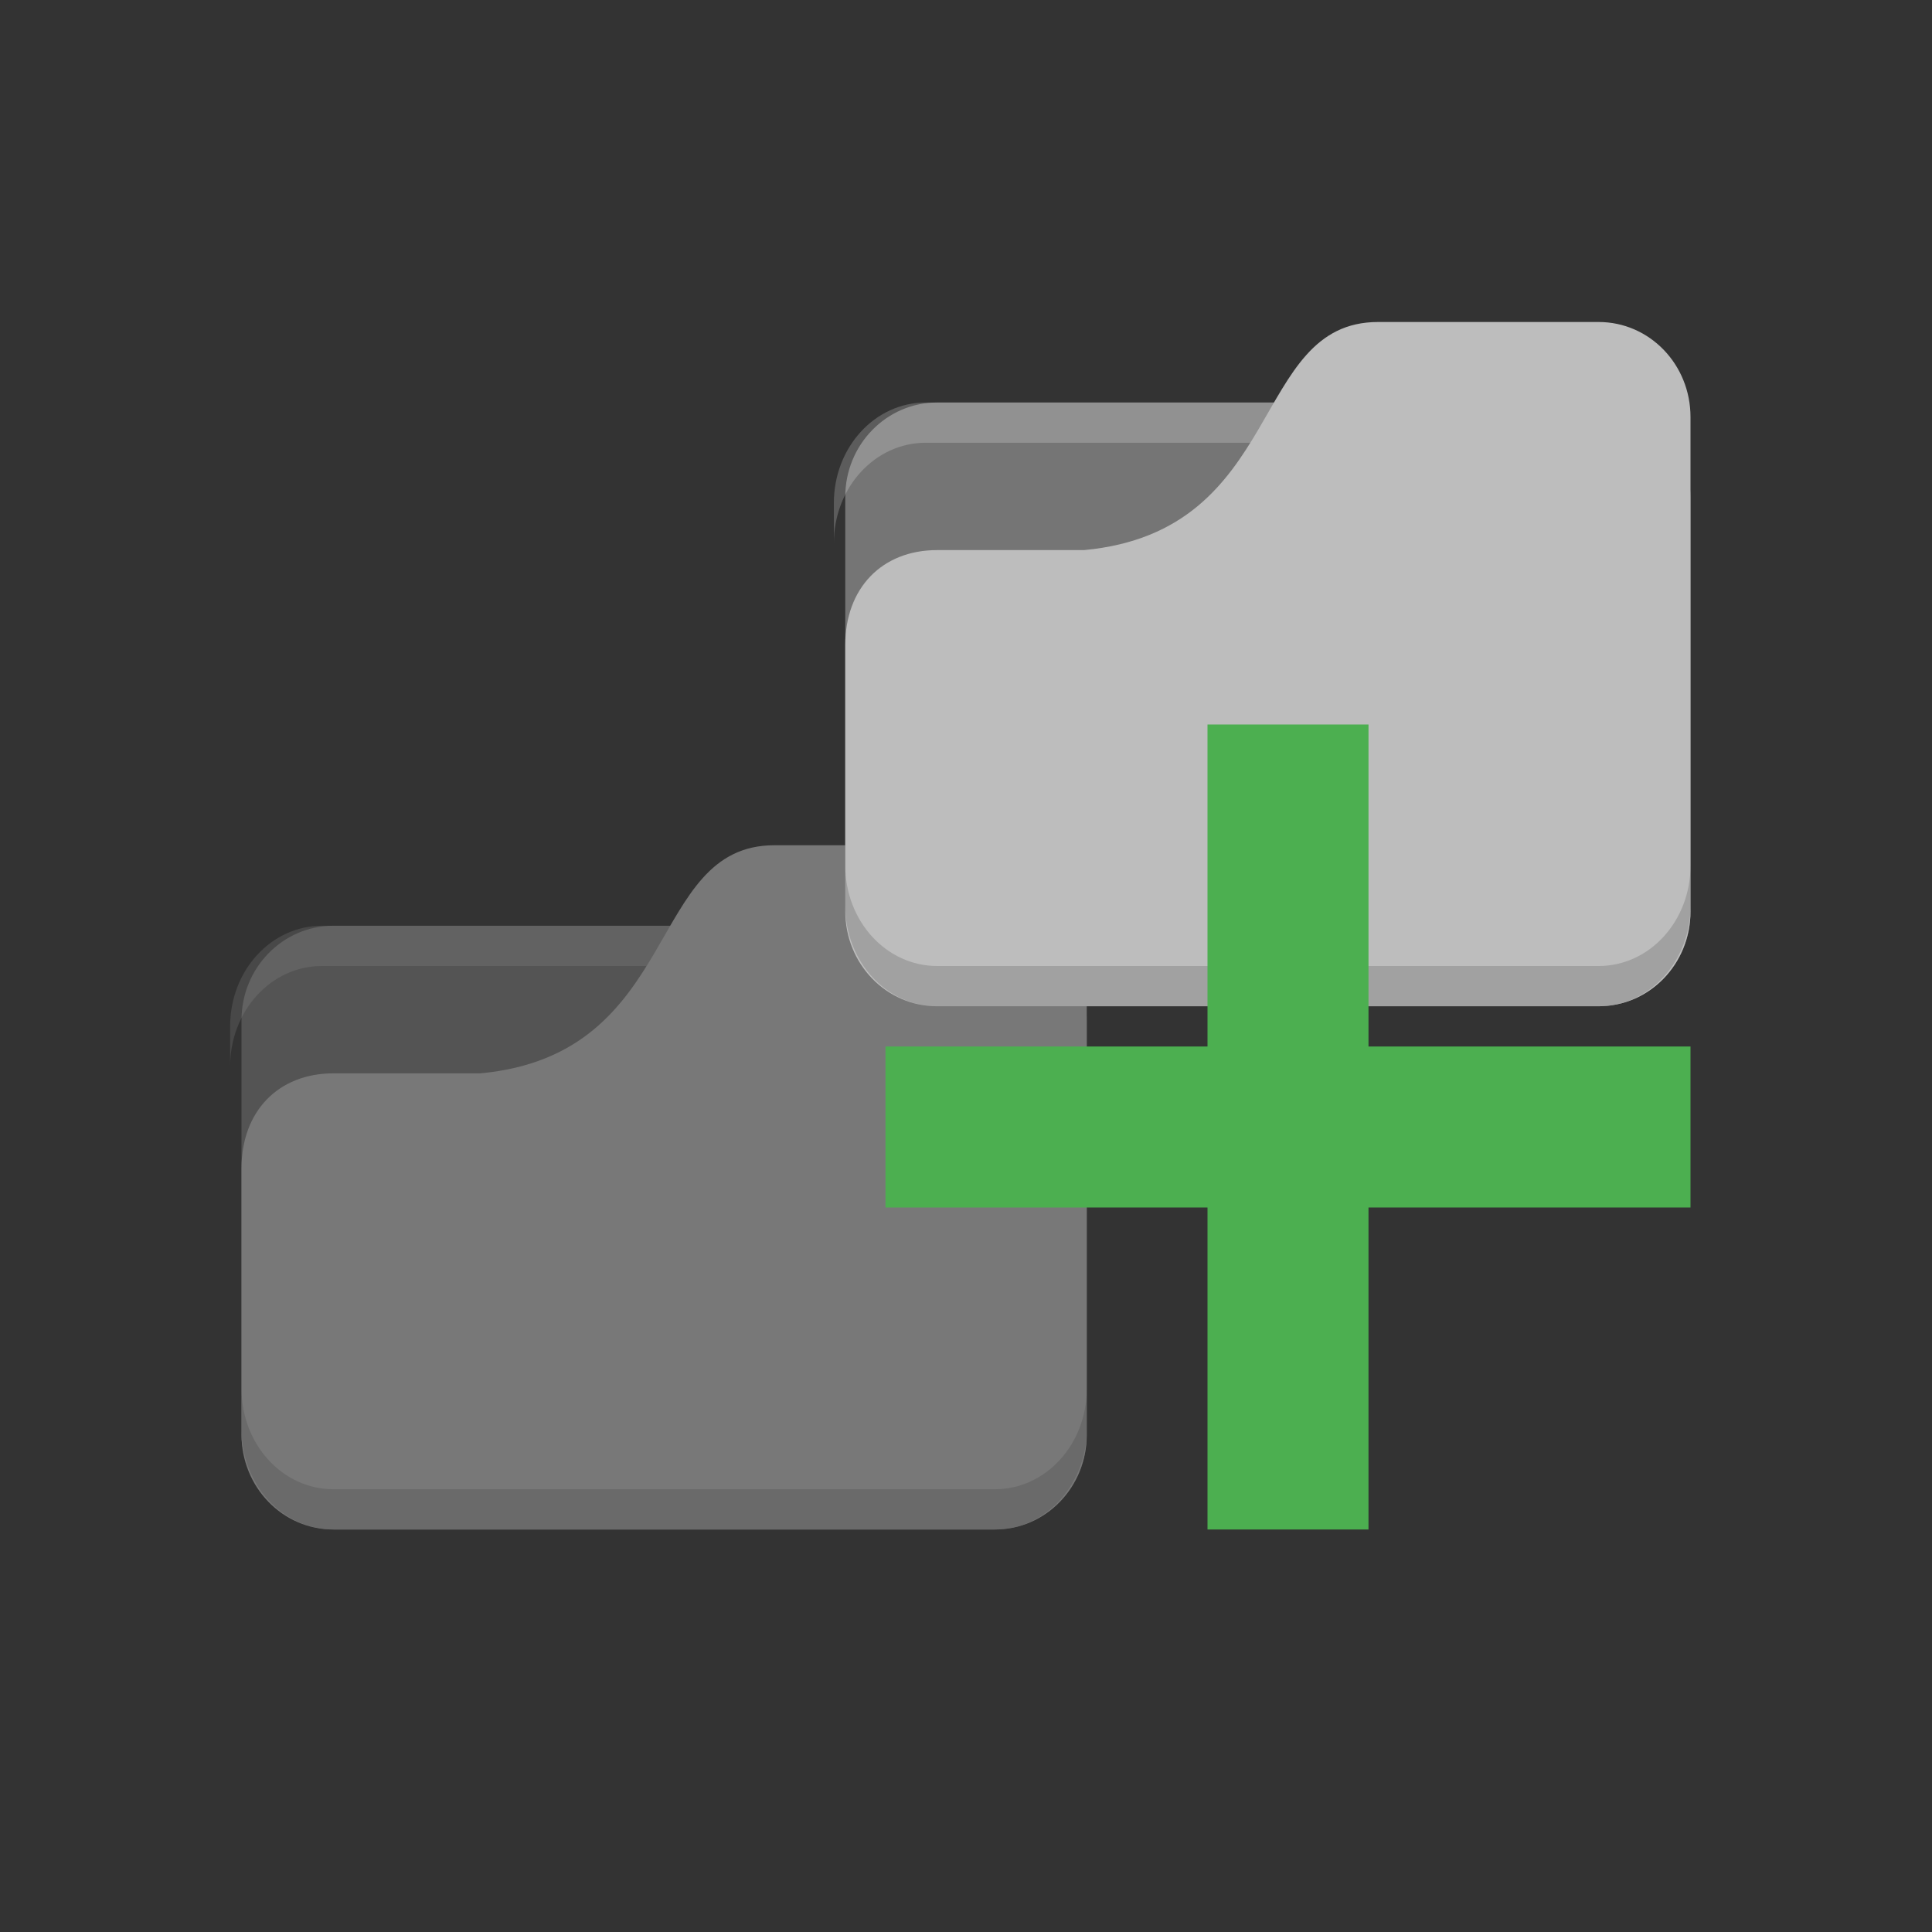 <?xml version="1.0" encoding="UTF-8" standalone="no"?>
<!-- Created with Inkscape (http://www.inkscape.org/) -->

<svg
   xmlns:dc="http://purl.org/dc/elements/1.1/"
   xmlns:cc="http://creativecommons.org/ns#"
   xmlns:rdf="http://www.w3.org/1999/02/22-rdf-syntax-ns#"
   xmlns:svg="http://www.w3.org/2000/svg"
   xmlns="http://www.w3.org/2000/svg"
   xmlns:sodipodi="http://sodipodi.sourceforge.net/DTD/sodipodi-0.dtd"
   xmlns:inkscape="http://www.inkscape.org/namespaces/inkscape"
   width="48"
   height="48"
   id="svg2"
   version="1.1"
   inkscape:version="0.91 r"
   sodipodi:docname="grey-add-folders-to-archive.svg">
  <rect width="100%" height="100%" fill="#333333" stroke="none"/>
  <defs
     id="defs4" />
  <sodipodi:namedview
     id="base"
     pagecolor="#ffffff"
     bordercolor="#666666"
     borderopacity="1.0"
     inkscape:pageopacity="0.0"
     inkscape:pageshadow="2"
     inkscape:zoom="10.13"
     inkscape:cx="7.0673394"
     inkscape:cy="30.379251"
     inkscape:document-units="px"
     inkscape:current-layer="layer1"
     showgrid="true"
     inkscape:window-width="1280"
     inkscape:window-height="998"
     inkscape:window-x="0"
     inkscape:window-y="0"
     inkscape:window-maximized="1">
    <inkscape:grid
       type="xygrid"
       id="grid2990"
       empspacing="5"
       visible="true"
       enabled="true"
       snapvisiblegridlinesonly="true" />
  </sodipodi:namedview>
  <g
     inkscape:label="Body"
     inkscape:groupmode="layer"
     id="layer1"
     transform="translate(0,-1004.362)">
    <g
       id="g3095"
       style="opacity:0.5">
      <rect
         y="1028.362"
         x="8"
         height="4"
         width="10"
         id="rect3799-9-4"
         style="fill:#fffdf0;fill-opacity:1;stroke:none" />
      <path
         inkscape:connector-curvature="0"
         id="path3801-9-4"
         d="m 17,1027.862 -2.5,1.5 1.5,0 z"
         style="fill:none;stroke:none" />
      <path
         sodipodi:nodetypes="ccccccscssc"
         inkscape:connector-curvature="0"
         id="path3033-3"
         d="m 17,1027.362 -1,2 -10,0 0,1 11,0 1,-2 8,0 c 0.5,0 1,0.5 1,1 l 0,-1 c 0,-0.5 -0.5,-1 -1,-1 z"
         style="opacity:0.03;fill:#000000;fill-opacity:1;stroke:none" />
      <rect
         ry="2.344"
         rx="2.283"
         y="1027.362"
         x="6"
         height="15"
         width="21"
         id="rect2987-5"
         style="fill:#757575;fill-opacity:1;stroke:none" />
      <path
         inkscape:connector-curvature="0"
         id="rect3797-1"
         d="m 8,1027.362 c -1.265,0 -2.283,1.115 -2.283,2.5 l 0,1 c 0,-1.385 1.018,-2.5 2.283,-2.5 l 16.435,0 c 1.265,0 2.283,1.115 2.283,2.5 l 0,-1 c 0,-1.385 -1.018,-2.5 -2.283,-2.5 L 8,1027.362 z"
         style="opacity:0.2;fill:#ffffff;fill-opacity:1;stroke:none" />
      <path
         sodipodi:nodetypes="cccsssssscc"
         inkscape:connector-curvature="0"
         id="rect3776-3"
         d="m 8.283,1031.029 3.652,0 c 5.022,-0.472 4.109,-5.667 7.304,-5.667 l 5.478,0 c 1.265,0 2.283,1.053 2.283,2.361 l 0,12.278 c 0,1.308 -1.018,2.361 -2.283,2.361 l -16.435,0 C 7.018,1042.362 6,1041.309 6,1040.001 l 0,-6.611 c 0,-1.417 0.913,-2.361 2.283,-2.361 z"
         style="fill:#bdbdbd;fill-opacity:1;stroke:none" />
      <path
         inkscape:connector-curvature="0"
         id="path3786-5"
         d="m 6,1038.862 0,1 c 0,1.385 1.018,2.5 2.283,2.5 l 16.435,0 c 1.265,0 2.283,-1.115 2.283,-2.5 l 0,-1 c 0,1.385 -1.018,2.5 -2.283,2.5 l -16.435,0 C 7.018,1041.362 6,1040.247 6,1038.862 z"
         style="opacity:0.15;fill:#000000;fill-opacity:1;stroke:none" />
    </g>
    <rect
       style="fill:#fffdf0;fill-opacity:1;stroke:none"
       id="rect3799-9"
       width="10"
       height="4"
       x="23"
       y="1015.362" />
    <path
       style="fill:none;stroke:none"
       d="m 32,1014.862 -2.5,1.5 1.5,0 z"
       id="path3801-9"
       inkscape:connector-curvature="0" />
    <path
       style="opacity:0.03;fill:#000000;fill-opacity:1;stroke:none"
       d="m 32,1014.362 -1,2 -10,0 0,1 11,0 1,-2 8,0 c 0.5,0 1,0.5 1,1 l 0,-1 c 0,-0.5 -0.5,-1 -1,-1 z"
       id="path3033"
       inkscape:connector-curvature="0"
       sodipodi:nodetypes="ccccccscssc" />
    <rect
       style="fill:#757575;fill-opacity:1;stroke:none"
       id="rect2987"
       width="21"
       height="15"
       x="21"
       y="1014.362"
       rx="2.283"
       ry="2.344" />
    <path
       style="opacity:0.2;fill:#ffffff;fill-opacity:1;stroke:none"
       d="m 23,1014.362 c -1.265,0 -2.283,1.115 -2.283,2.5 l 0,1 c 0,-1.385 1.018,-2.5 2.283,-2.5 l 16.435,0 c 1.265,0 2.283,1.115 2.283,2.5 l 0,-1 c 0,-1.385 -1.018,-2.5 -2.283,-2.5 l -16.435,0 z"
       id="rect3797"
       inkscape:connector-curvature="0" />
    <path
       style="fill:#bdbdbd;fill-opacity:1;stroke:none"
       d="m 23.283,1018.029 3.652,0 c 5.022,-0.472 4.109,-5.667 7.304,-5.667 l 5.478,0 c 1.265,0 2.283,1.053 2.283,2.361 l 0,12.278 c 0,1.308 -1.018,2.361 -2.283,2.361 l -16.435,0 C 22.018,1029.362 21,1028.309 21,1027.001 l 0,-6.611 c 0,-1.417 0.913,-2.361 2.283,-2.361 z"
       id="rect3776"
       inkscape:connector-curvature="0"
       sodipodi:nodetypes="cccsssssscc" />
    <path
       style="opacity:0.15;fill:#000000;fill-opacity:1;stroke:none"
       d="m 21,1025.862 0,1 c 0,1.385 1.018,2.5 2.283,2.5 l 16.435,0 c 1.265,0 2.283,-1.115 2.283,-2.5 l 0,-1 c 0,1.385 -1.018,2.5 -2.283,2.5 l -16.435,0 C 22.018,1028.362 21,1027.247 21,1025.862 z"
       id="path3786"
       inkscape:connector-curvature="0" />
    <path
       inkscape:connector-curvature="0"
       style="fill:#4caf50;fill-opacity:1"
       d="m 42,1030.362 -8,0 0,-8 -4,0 0,8 -8,0 0,4 8,0 0,8 4,0 0,-8 8,0 z"
       id="path2996"
       sodipodi:nodetypes="ccccccccccccc" />
  </g>
</svg>
